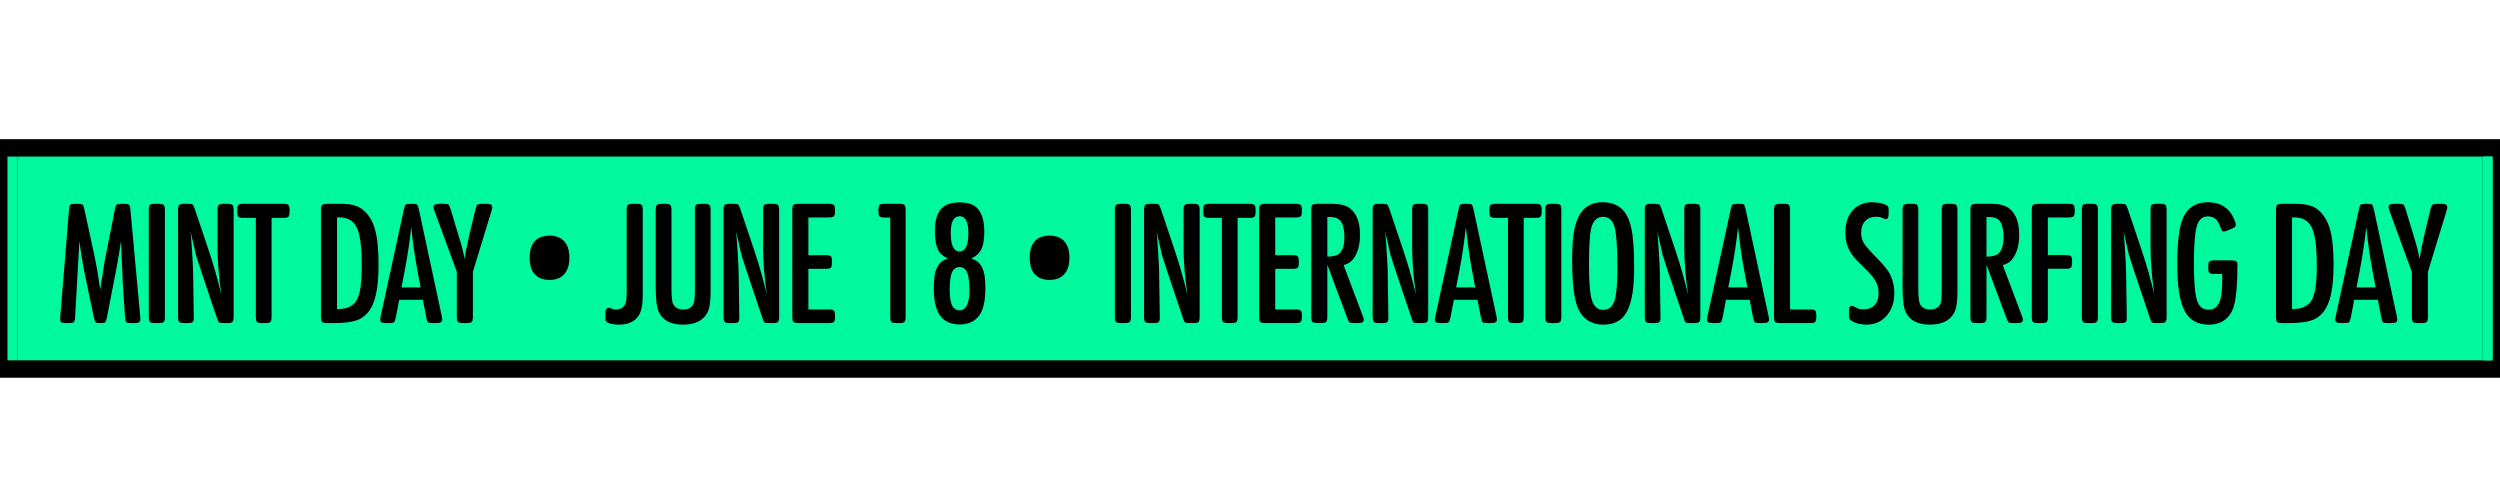 <svg width="503" height="100" viewBox="0 0 503 100" fill="none" xmlns="http://www.w3.org/2000/svg">
<rect x="1.75" y="29.75" width="499.5" height="44.5" fill="#00F89E" stroke="black" stroke-width="3.5"/>
<path d="M20.158 58.338C20.193 57.963 20.369 56.838 20.686 54.963L21.09 52.344L21.441 50.621L23.111 42.131C23.205 41.603 23.322 41.287 23.463 41.182C23.604 41.065 23.938 41.006 24.465 41.006H24.904C25.455 41.006 25.801 41.07 25.941 41.199C26.094 41.328 26.193 41.668 26.24 42.219L28.209 63.647C28.232 63.893 28.244 64.08 28.244 64.209C28.244 64.525 28.156 64.736 27.98 64.842C27.816 64.947 27.482 65 26.979 65H26.469C25.906 65 25.555 64.936 25.414 64.807C25.273 64.666 25.186 64.32 25.15 63.77L24.693 56.861L24.482 51.816C24.424 49.836 24.383 48.723 24.359 48.477C24.148 49.918 23.855 51.658 23.48 53.697L23.322 54.541L21.512 63.875C21.406 64.414 21.289 64.736 21.16 64.842C21.043 64.947 20.709 65 20.158 65C19.666 65 19.361 64.947 19.244 64.842C19.127 64.736 19.01 64.42 18.893 63.893L17.223 55.947C16.719 53.557 16.303 51.066 15.975 48.477L15.113 63.77C15.09 64.32 15.002 64.666 14.85 64.807C14.709 64.936 14.363 65 13.812 65H13.355C12.852 65 12.512 64.947 12.336 64.842C12.172 64.725 12.09 64.508 12.09 64.191C12.09 64.074 12.102 63.898 12.125 63.664L13.883 42.219C13.93 41.668 14.023 41.328 14.164 41.199C14.305 41.07 14.65 41.006 15.201 41.006H15.605C16.145 41.006 16.479 41.059 16.607 41.164C16.748 41.27 16.871 41.586 16.977 42.113L18.857 50.797C19.385 53.199 19.818 55.713 20.158 58.338ZM31.225 41.006H31.893C32.443 41.006 32.795 41.082 32.947 41.234C33.1 41.387 33.176 41.738 33.176 42.289V63.717C33.176 64.268 33.1 64.619 32.947 64.772C32.795 64.924 32.443 65 31.893 65H31.225C30.674 65 30.322 64.924 30.17 64.772C30.018 64.619 29.942 64.268 29.942 63.717V42.289C29.942 41.738 30.018 41.387 30.17 41.234C30.322 41.082 30.674 41.006 31.225 41.006ZM44.524 59.234C44.02 55.625 43.768 52.531 43.768 49.953V42.289C43.768 41.738 43.844 41.387 43.996 41.234C44.137 41.082 44.488 41.006 45.051 41.006H45.719C46.27 41.006 46.621 41.082 46.774 41.234C46.926 41.387 47.002 41.738 47.002 42.289V63.717C47.002 64.268 46.926 64.619 46.774 64.772C46.621 64.924 46.27 65 45.719 65H45.051C44.524 65 44.196 64.959 44.067 64.877C43.949 64.783 43.809 64.49 43.645 63.998L40.358 54.207C39.865 52.73 39.561 51.787 39.444 51.377C39.338 50.955 38.969 49.344 38.336 46.543C38.418 47.199 38.512 48.406 38.617 50.164C38.758 52.262 38.834 53.721 38.846 54.541L38.986 63.717C38.998 64.279 38.928 64.637 38.776 64.789C38.635 64.93 38.283 65 37.721 65H37.106C36.555 65 36.203 64.924 36.051 64.772C35.899 64.619 35.822 64.268 35.822 63.717V42.289C35.822 41.727 35.899 41.375 36.051 41.234C36.203 41.082 36.555 41.006 37.106 41.006H37.774C38.289 41.006 38.611 41.053 38.74 41.147C38.869 41.24 39.016 41.527 39.18 42.008L42.063 50.586C42.988 53.34 43.809 56.223 44.524 59.234ZM54.641 43.836V63.717C54.641 64.268 54.565 64.619 54.412 64.772C54.272 64.924 53.92 65 53.358 65H52.76C52.209 65 51.858 64.924 51.705 64.772C51.553 64.619 51.477 64.268 51.477 63.717V43.836H49.016C48.465 43.836 48.114 43.76 47.961 43.607C47.809 43.455 47.733 43.103 47.733 42.553V42.289C47.733 41.738 47.809 41.387 47.961 41.234C48.114 41.082 48.465 41.006 49.016 41.006H56.979C57.529 41.006 57.881 41.082 58.033 41.234C58.186 41.387 58.262 41.738 58.262 42.289V42.553C58.262 43.103 58.186 43.455 58.033 43.607C57.881 43.76 57.529 43.836 56.979 43.836H54.641ZM65.858 41.006H68.547C69.93 41.006 71.026 41.17 71.834 41.498C72.643 41.815 73.364 42.377 73.996 43.185C74.524 43.877 74.928 44.615 75.209 45.4C75.502 46.185 75.731 47.188 75.895 48.406C76.071 49.789 76.159 51.43 76.159 53.328C76.159 55.859 75.971 57.898 75.596 59.445C75.233 60.98 74.647 62.193 73.838 63.084C73.358 63.6 72.825 63.992 72.239 64.262C71.665 64.519 70.909 64.713 69.971 64.842C69.139 64.947 68.213 65 67.194 65H65.858C65.307 65 64.956 64.924 64.803 64.772C64.651 64.619 64.575 64.268 64.575 63.717V42.289C64.575 41.738 64.651 41.387 64.803 41.234C64.956 41.082 65.307 41.006 65.858 41.006ZM67.809 62.188C68.993 62.188 69.901 61.994 70.534 61.607C71.037 61.315 71.43 60.94 71.711 60.482C71.993 60.014 72.221 59.381 72.397 58.584C72.655 57.389 72.784 55.654 72.784 53.381C72.784 49.713 72.456 47.188 71.799 45.805C71.143 44.422 69.942 43.73 68.196 43.73C68.125 43.73 67.996 43.73 67.809 43.73V62.188ZM85.081 60.324H80.317L79.631 63.875C79.526 64.402 79.403 64.725 79.262 64.842C79.133 64.947 78.799 65 78.26 65H77.768C77.276 65 76.936 64.947 76.749 64.842C76.573 64.736 76.485 64.543 76.485 64.262C76.485 64.156 76.526 63.928 76.608 63.576L81.266 42.113C81.383 41.586 81.506 41.27 81.635 41.164C81.776 41.059 82.11 41.006 82.637 41.006H82.901C83.44 41.006 83.774 41.059 83.903 41.164C84.043 41.27 84.166 41.586 84.272 42.113L88.877 63.576C88.948 63.928 88.983 64.162 88.983 64.279C88.983 64.549 88.889 64.736 88.702 64.842C88.526 64.947 88.198 65 87.717 65H87.12C86.592 65 86.258 64.947 86.118 64.842C85.977 64.725 85.86 64.402 85.766 63.875L85.081 60.324ZM84.624 57.828L83.903 53.996C83.422 51.383 83.036 48.605 82.743 45.664C82.45 48.477 81.993 51.506 81.372 54.752L80.774 57.828H84.624ZM93.475 52.098C93.651 50.844 93.967 49.238 94.424 47.281L94.618 46.438L95.672 42.096C95.801 41.58 95.93 41.27 96.059 41.164C96.2 41.059 96.534 41.006 97.061 41.006H97.764C98.21 41.006 98.497 41.035 98.626 41.094C98.907 41.199 99.047 41.41 99.047 41.727C99.047 41.844 98.989 42.096 98.872 42.482L95.145 54.682V63.717C95.145 64.268 95.069 64.619 94.917 64.772C94.764 64.924 94.413 65 93.862 65H93.194C92.643 65 92.292 64.924 92.139 64.772C91.987 64.619 91.911 64.268 91.911 63.717V54.682L87.446 42.518C87.305 42.131 87.235 41.861 87.235 41.709C87.235 41.451 87.329 41.27 87.516 41.164C87.704 41.059 88.032 41.006 88.501 41.006H89.256C89.772 41.006 90.094 41.053 90.223 41.147C90.352 41.24 90.493 41.539 90.645 42.043L91.911 46.244C92.004 46.56 92.116 46.93 92.245 47.352C92.842 49.227 93.252 50.809 93.475 52.098ZM106.568 51.86C106.568 50.78 106.736 49.916 107.072 49.268C107.432 48.596 107.912 48.116 108.512 47.828C109.136 47.54 109.82 47.396 110.564 47.396C111.308 47.396 111.98 47.54 112.58 47.828C113.18 48.116 113.66 48.596 114.02 49.268C114.38 49.916 114.56 50.78 114.56 51.86C114.56 52.916 114.38 53.78 114.02 54.452C113.66 55.1 113.18 55.58 112.58 55.892C111.98 56.18 111.308 56.324 110.564 56.324C109.82 56.324 109.136 56.18 108.512 55.892C107.912 55.58 107.432 55.1 107.072 54.452C106.736 53.78 106.568 52.916 106.568 51.86ZM127.37 41.006H128.038C128.589 41.006 128.94 41.082 129.093 41.234C129.245 41.387 129.321 41.738 129.321 42.289V59.428C129.321 61.291 129.052 62.639 128.513 63.471C127.704 64.701 126.391 65.316 124.575 65.316C123.356 65.316 122.518 65.129 122.061 64.754C121.944 64.66 121.874 64.561 121.85 64.455C121.815 64.338 121.798 64.074 121.798 63.664V63.049C121.798 62.299 122.05 61.924 122.554 61.924C122.683 61.924 122.893 62 123.186 62.152C123.35 62.234 123.591 62.275 123.907 62.275C124.903 62.275 125.559 61.848 125.876 60.992C126.016 60.605 126.087 59.709 126.087 58.303V42.289C126.087 41.738 126.163 41.387 126.315 41.234C126.468 41.082 126.819 41.006 127.37 41.006ZM133.216 41.006H133.813C134.364 41.006 134.716 41.082 134.868 41.234C135.02 41.387 135.097 41.738 135.097 42.289V57.951C135.097 59.639 135.208 60.711 135.431 61.168C135.806 61.906 136.491 62.275 137.487 62.275C138.601 62.275 139.304 61.836 139.597 60.957C139.737 60.547 139.808 59.703 139.808 58.426V42.289C139.808 41.738 139.884 41.387 140.036 41.234C140.188 41.082 140.54 41.006 141.091 41.006H141.688C142.239 41.006 142.591 41.082 142.743 41.234C142.895 41.387 142.972 41.738 142.972 42.289V58.426C142.972 59.891 142.884 61.016 142.708 61.801C142.532 62.574 142.216 63.213 141.759 63.717C140.833 64.783 139.38 65.316 137.399 65.316C135.009 65.316 133.403 64.49 132.583 62.838C132.149 61.947 131.933 60.318 131.933 57.951V42.289C131.933 41.738 132.009 41.387 132.161 41.234C132.313 41.082 132.665 41.006 133.216 41.006ZM154.284 59.234C153.78 55.625 153.528 52.531 153.528 49.953V42.289C153.528 41.738 153.605 41.387 153.757 41.234C153.898 41.082 154.249 41.006 154.812 41.006H155.48C156.03 41.006 156.382 41.082 156.534 41.234C156.687 41.387 156.763 41.738 156.763 42.289V63.717C156.763 64.268 156.687 64.619 156.534 64.772C156.382 64.924 156.03 65 155.48 65H154.812C154.284 65 153.956 64.959 153.827 64.877C153.71 64.783 153.569 64.49 153.405 63.998L150.118 54.207C149.626 52.73 149.321 51.787 149.204 51.377C149.099 50.955 148.73 49.344 148.097 46.543C148.179 47.199 148.273 48.406 148.378 50.164C148.519 52.262 148.595 53.721 148.606 54.541L148.747 63.717C148.759 64.279 148.689 64.637 148.536 64.789C148.396 64.93 148.044 65 147.481 65H146.866C146.315 65 145.964 64.924 145.812 64.772C145.659 64.619 145.583 64.268 145.583 63.717V42.289C145.583 41.727 145.659 41.375 145.812 41.234C145.964 41.082 146.315 41.006 146.866 41.006H147.534C148.05 41.006 148.372 41.053 148.501 41.147C148.63 41.24 148.776 41.527 148.94 42.008L151.823 50.586C152.749 53.34 153.569 56.223 154.284 59.234ZM162.644 43.748V51.342H166.124C166.675 51.342 167.026 51.418 167.179 51.57C167.319 51.723 167.39 52.074 167.39 52.625V52.801C167.39 53.352 167.319 53.703 167.179 53.855C167.026 54.008 166.675 54.084 166.124 54.084H162.644V62.258H166.722C167.273 62.258 167.624 62.334 167.776 62.486C167.929 62.639 168.005 62.99 168.005 63.541V63.717C168.005 64.268 167.929 64.619 167.776 64.772C167.624 64.924 167.273 65 166.722 65H160.693C160.142 65 159.79 64.924 159.638 64.772C159.485 64.619 159.409 64.268 159.409 63.717V42.289C159.409 41.738 159.485 41.387 159.638 41.234C159.79 41.082 160.142 41.006 160.693 41.006H166.722C167.273 41.006 167.624 41.082 167.776 41.234C167.929 41.387 168.005 41.738 168.005 42.289V42.465C168.005 43.016 167.929 43.367 167.776 43.52C167.624 43.672 167.273 43.748 166.722 43.748H162.644ZM179.116 43.766H178.027C177.476 43.766 177.124 43.69 176.972 43.537C176.82 43.385 176.743 43.033 176.743 42.482V42.289C176.743 41.727 176.82 41.375 176.972 41.234C177.124 41.082 177.476 41.006 178.027 41.006H180.927C181.478 41.006 181.829 41.082 181.982 41.234C182.134 41.387 182.21 41.738 182.21 42.289V63.717C182.21 64.268 182.134 64.619 181.982 64.772C181.829 64.924 181.478 65 180.927 65H180.4C179.849 65 179.497 64.924 179.345 64.772C179.193 64.619 179.116 64.268 179.116 63.717V43.766ZM195.421 51.992C196.277 52.297 196.88 52.701 197.232 53.205C197.607 53.732 197.87 54.365 198.023 55.103C198.175 55.83 198.251 56.809 198.251 58.039C198.251 60.488 197.859 62.275 197.074 63.4C196.195 64.654 194.859 65.281 193.066 65.281C191.273 65.281 189.943 64.654 189.076 63.4C188.279 62.275 187.88 60.488 187.88 58.039C187.88 56.809 187.956 55.83 188.109 55.103C188.261 54.365 188.525 53.732 188.9 53.205C189.24 52.701 189.843 52.297 190.71 51.992C189.808 51.594 189.181 51.072 188.829 50.428C188.337 49.502 188.091 48.23 188.091 46.613C188.091 44.562 188.484 43.068 189.269 42.131C190.066 41.193 191.331 40.725 193.066 40.725C194.73 40.725 195.931 41.129 196.669 41.938C197.583 42.934 198.04 44.492 198.04 46.613C198.04 48.16 197.841 49.338 197.443 50.147C197.044 50.955 196.37 51.57 195.421 51.992ZM193.066 43.502C191.882 43.502 191.29 44.621 191.29 46.859C191.29 49.344 191.882 50.586 193.066 50.586C194.249 50.586 194.841 49.355 194.841 46.895C194.841 44.633 194.249 43.502 193.066 43.502ZM193.066 53.732C192.363 53.732 191.853 54.09 191.536 54.805C191.232 55.508 191.079 56.662 191.079 58.268C191.079 59.709 191.238 60.764 191.554 61.432C191.87 62.1 192.374 62.434 193.066 62.434C194.39 62.434 195.052 61.098 195.052 58.426C195.052 56.738 194.9 55.537 194.595 54.822C194.29 54.096 193.781 53.732 193.066 53.732ZM207.178 51.86C207.178 50.78 207.346 49.916 207.682 49.268C208.042 48.596 208.522 48.116 209.122 47.828C209.746 47.54 210.43 47.396 211.174 47.396C211.918 47.396 212.59 47.54 213.19 47.828C213.79 48.116 214.27 48.596 214.63 49.268C214.99 49.916 215.17 50.78 215.17 51.86C215.17 52.916 214.99 53.78 214.63 54.452C214.27 55.1 213.79 55.58 213.19 55.892C212.59 56.18 211.918 56.324 211.174 56.324C210.43 56.324 209.746 56.18 209.122 55.892C208.522 55.58 208.042 55.1 207.682 54.452C207.346 53.78 207.178 52.916 207.178 51.86ZM225.59 41.006H226.257C226.808 41.006 227.16 41.082 227.312 41.234C227.465 41.387 227.541 41.738 227.541 42.289V63.717C227.541 64.268 227.465 64.619 227.312 64.772C227.16 64.924 226.808 65 226.257 65H225.59C225.039 65 224.687 64.924 224.535 64.772C224.382 64.619 224.306 64.268 224.306 63.717V42.289C224.306 41.738 224.382 41.387 224.535 41.234C224.687 41.082 225.039 41.006 225.59 41.006ZM238.888 59.234C238.385 55.625 238.133 52.531 238.133 49.953V42.289C238.133 41.738 238.209 41.387 238.361 41.234C238.502 41.082 238.853 41.006 239.416 41.006H240.084C240.635 41.006 240.986 41.082 241.138 41.234C241.291 41.387 241.367 41.738 241.367 42.289V63.717C241.367 64.268 241.291 64.619 241.138 64.772C240.986 64.924 240.635 65 240.084 65H239.416C238.888 65 238.56 64.959 238.431 64.877C238.314 64.783 238.174 64.49 238.01 63.998L234.722 54.207C234.23 52.73 233.926 51.787 233.808 51.377C233.703 50.955 233.334 49.344 232.701 46.543C232.783 47.199 232.877 48.406 232.982 50.164C233.123 52.262 233.199 53.721 233.211 54.541L233.351 63.717C233.363 64.279 233.293 64.637 233.14 64.789C233 64.93 232.648 65 232.086 65H231.47C230.92 65 230.568 64.924 230.416 64.772C230.263 64.619 230.187 64.268 230.187 63.717V42.289C230.187 41.727 230.263 41.375 230.416 41.234C230.568 41.082 230.92 41.006 231.47 41.006H232.138C232.654 41.006 232.976 41.053 233.105 41.147C233.234 41.24 233.381 41.527 233.545 42.008L236.428 50.586C237.353 53.34 238.174 56.223 238.888 59.234ZM249.006 43.836V63.717C249.006 64.268 248.93 64.619 248.777 64.772C248.637 64.924 248.285 65 247.723 65H247.125C246.574 65 246.223 64.924 246.07 64.772C245.918 64.619 245.842 64.268 245.842 63.717V43.836H243.381C242.83 43.836 242.478 43.76 242.326 43.607C242.174 43.455 242.098 43.103 242.098 42.553V42.289C242.098 41.738 242.174 41.387 242.326 41.234C242.478 41.082 242.83 41.006 243.381 41.006H251.344C251.894 41.006 252.246 41.082 252.398 41.234C252.551 41.387 252.627 41.738 252.627 42.289V42.553C252.627 43.103 252.551 43.455 252.398 43.607C252.246 43.76 251.894 43.836 251.344 43.836H249.006ZM256.574 43.748V51.342H260.055C260.605 51.342 260.957 51.418 261.109 51.57C261.25 51.723 261.32 52.074 261.32 52.625V52.801C261.32 53.352 261.25 53.703 261.109 53.855C260.957 54.008 260.605 54.084 260.055 54.084H256.574V62.258H260.652C261.203 62.258 261.555 62.334 261.707 62.486C261.859 62.639 261.935 62.99 261.935 63.541V63.717C261.935 64.268 261.859 64.619 261.707 64.772C261.555 64.924 261.203 65 260.652 65H254.623C254.072 65 253.721 64.924 253.568 64.772C253.416 64.619 253.34 64.268 253.34 63.717V42.289C253.34 41.738 253.416 41.387 253.568 41.234C253.721 41.082 254.072 41.006 254.623 41.006H260.652C261.203 41.006 261.555 41.082 261.707 41.234C261.859 41.387 261.935 41.738 261.935 42.289V42.465C261.935 43.016 261.859 43.367 261.707 43.52C261.555 43.672 261.203 43.748 260.652 43.748H256.574ZM270.33 53.328L274.162 63.488C274.314 63.887 274.391 64.156 274.391 64.297C274.391 64.555 274.297 64.736 274.109 64.842C273.922 64.947 273.588 65 273.107 65H272.492C271.988 65 271.672 64.959 271.543 64.877C271.414 64.783 271.262 64.496 271.086 64.016L267.061 53.258V63.717C267.061 64.268 266.984 64.619 266.832 64.772C266.68 64.924 266.328 65 265.777 65H265.109C264.559 65 264.207 64.924 264.055 64.772C263.902 64.619 263.826 64.268 263.826 63.717V42.289C263.826 41.738 263.902 41.387 264.055 41.234C264.207 41.082 264.559 41.006 265.109 41.006H268.08C269.639 41.006 270.811 41.305 271.596 41.902C272.955 42.945 273.635 44.727 273.635 47.246C273.635 49.32 273.16 50.967 272.211 52.185C271.754 52.76 271.127 53.141 270.33 53.328ZM267.061 51.641C268.174 51.629 268.953 51.441 269.398 51.078C270.125 50.469 270.488 49.373 270.488 47.791C270.488 46.127 270.195 44.973 269.609 44.328C269.199 43.883 268.52 43.66 267.57 43.66C267.453 43.66 267.283 43.66 267.061 43.66V51.641ZM284.877 59.234C284.373 55.625 284.121 52.531 284.121 49.953V42.289C284.121 41.738 284.197 41.387 284.35 41.234C284.49 41.082 284.842 41.006 285.404 41.006H286.072C286.623 41.006 286.975 41.082 287.127 41.234C287.279 41.387 287.356 41.738 287.356 42.289V63.717C287.356 64.268 287.279 64.619 287.127 64.772C286.975 64.924 286.623 65 286.072 65H285.404C284.877 65 284.549 64.959 284.42 64.877C284.303 64.783 284.162 64.49 283.998 63.998L280.711 54.207C280.219 52.73 279.914 51.787 279.797 51.377C279.691 50.955 279.322 49.344 278.69 46.543C278.772 47.199 278.865 48.406 278.971 50.164C279.111 52.262 279.188 53.721 279.199 54.541L279.34 63.717C279.352 64.279 279.281 64.637 279.129 64.789C278.988 64.93 278.637 65 278.074 65H277.459C276.908 65 276.557 64.924 276.404 64.772C276.252 64.619 276.176 64.268 276.176 63.717V42.289C276.176 41.727 276.252 41.375 276.404 41.234C276.557 41.082 276.908 41.006 277.459 41.006H278.127C278.643 41.006 278.965 41.053 279.094 41.147C279.223 41.24 279.369 41.527 279.533 42.008L282.416 50.586C283.342 53.34 284.162 56.223 284.877 59.234ZM297.279 60.324H292.516L291.83 63.875C291.725 64.402 291.602 64.725 291.461 64.842C291.332 64.947 290.998 65 290.459 65H289.967C289.475 65 289.135 64.947 288.947 64.842C288.772 64.736 288.684 64.543 288.684 64.262C288.684 64.156 288.725 63.928 288.807 63.576L293.465 42.113C293.582 41.586 293.705 41.27 293.834 41.164C293.975 41.059 294.309 41.006 294.836 41.006H295.1C295.639 41.006 295.973 41.059 296.102 41.164C296.242 41.27 296.365 41.586 296.471 42.113L301.076 63.576C301.147 63.928 301.182 64.162 301.182 64.279C301.182 64.549 301.088 64.736 300.901 64.842C300.725 64.947 300.397 65 299.916 65H299.319C298.791 65 298.457 64.947 298.317 64.842C298.176 64.725 298.059 64.402 297.965 63.875L297.279 60.324ZM296.822 57.828L296.102 53.996C295.621 51.383 295.235 48.605 294.942 45.664C294.649 48.477 294.192 51.506 293.57 54.752L292.973 57.828H296.822ZM306.571 43.836V63.717C306.571 64.268 306.494 64.619 306.342 64.772C306.201 64.924 305.85 65 305.287 65H304.69C304.139 65 303.787 64.924 303.635 64.772C303.483 64.619 303.406 64.268 303.406 63.717V43.836H300.946C300.395 43.836 300.043 43.76 299.891 43.607C299.739 43.455 299.662 43.103 299.662 42.553V42.289C299.662 41.738 299.739 41.387 299.891 41.234C300.043 41.082 300.395 41.006 300.946 41.006H308.908C309.459 41.006 309.811 41.082 309.963 41.234C310.115 41.387 310.192 41.738 310.192 42.289V42.553C310.192 43.103 310.115 43.455 309.963 43.607C309.811 43.76 309.459 43.836 308.908 43.836H306.571ZM312.188 41.006H312.856C313.407 41.006 313.758 41.082 313.91 41.234C314.063 41.387 314.139 41.738 314.139 42.289V63.717C314.139 64.268 314.063 64.619 313.91 64.772C313.758 64.924 313.407 65 312.856 65H312.188C311.637 65 311.285 64.924 311.133 64.772C310.981 64.619 310.905 64.268 310.905 63.717V42.289C310.905 41.738 310.981 41.387 311.133 41.234C311.285 41.082 311.637 41.006 312.188 41.006ZM322.481 40.69C323.969 40.69 325.2 41.1 326.172 41.92C327.121 42.717 327.795 44.012 328.194 45.805C328.592 47.586 328.791 50.182 328.791 53.592C328.791 55.725 328.686 57.488 328.475 58.883C328.264 60.277 327.924 61.467 327.455 62.451C326.553 64.361 324.948 65.316 322.639 65.316C321.045 65.316 319.75 64.842 318.754 63.893C317.84 63.037 317.202 61.66 316.838 59.762C316.487 57.969 316.311 55.525 316.311 52.432C316.311 50.217 316.405 48.441 316.592 47.105C316.791 45.758 317.125 44.598 317.594 43.625C318.532 41.668 320.161 40.69 322.481 40.69ZM322.551 43.625C321.473 43.625 320.717 44.228 320.284 45.435C319.897 46.514 319.704 49.074 319.704 53.117C319.704 56.621 319.879 58.982 320.231 60.201C320.641 61.631 321.42 62.346 322.569 62.346C323.881 62.346 324.702 61.49 325.03 59.779C325.288 58.397 325.416 56.451 325.416 53.943C325.416 49.795 325.229 47.041 324.854 45.682C324.479 44.31 323.711 43.625 322.551 43.625ZM339.629 59.234C339.125 55.625 338.874 52.531 338.874 49.953V42.289C338.874 41.738 338.95 41.387 339.102 41.234C339.243 41.082 339.594 41.006 340.157 41.006H340.825C341.375 41.006 341.727 41.082 341.879 41.234C342.032 41.387 342.108 41.738 342.108 42.289V63.717C342.108 64.268 342.032 64.619 341.879 64.772C341.727 64.924 341.375 65 340.825 65H340.157C339.629 65 339.301 64.959 339.172 64.877C339.055 64.783 338.915 64.49 338.75 63.998L335.463 54.207C334.971 52.73 334.666 51.787 334.549 51.377C334.444 50.955 334.075 49.344 333.442 46.543C333.524 47.199 333.618 48.406 333.723 50.164C333.864 52.262 333.94 53.721 333.952 54.541L334.092 63.717C334.104 64.279 334.034 64.637 333.881 64.789C333.741 64.93 333.389 65 332.827 65H332.211C331.661 65 331.309 64.924 331.157 64.772C331.004 64.619 330.928 64.268 330.928 63.717V42.289C330.928 41.727 331.004 41.375 331.157 41.234C331.309 41.082 331.661 41.006 332.211 41.006H332.879C333.395 41.006 333.717 41.053 333.846 41.147C333.975 41.24 334.122 41.527 334.286 42.008L337.168 50.586C338.094 53.34 338.915 56.223 339.629 59.234ZM352.032 60.324H347.268L346.583 63.875C346.477 64.402 346.354 64.725 346.213 64.842C346.085 64.947 345.751 65 345.211 65H344.719C344.227 65 343.887 64.947 343.7 64.842C343.524 64.736 343.436 64.543 343.436 64.262C343.436 64.156 343.477 63.928 343.559 63.576L348.217 42.113C348.335 41.586 348.458 41.27 348.586 41.164C348.727 41.059 349.061 41.006 349.588 41.006H349.852C350.391 41.006 350.725 41.059 350.854 41.164C350.995 41.27 351.118 41.586 351.223 42.113L355.829 63.576C355.899 63.928 355.934 64.162 355.934 64.279C355.934 64.549 355.84 64.736 355.653 64.842C355.477 64.947 355.149 65 354.669 65H354.071C353.544 65 353.21 64.947 353.069 64.842C352.928 64.725 352.811 64.402 352.717 63.875L352.032 60.324ZM351.575 57.828L350.854 53.996C350.374 51.383 349.987 48.605 349.694 45.664C349.401 48.477 348.944 51.506 348.323 54.752L347.725 57.828H351.575ZM360.163 62.258H364.171C364.721 62.258 365.073 62.334 365.225 62.486C365.366 62.639 365.436 62.99 365.436 63.541V63.717C365.436 64.268 365.366 64.619 365.225 64.772C365.073 64.924 364.721 65 364.171 65H358.212C357.661 65 357.309 64.924 357.157 64.772C357.005 64.619 356.928 64.268 356.928 63.717V42.289C356.928 41.738 357.005 41.387 357.157 41.234C357.309 41.082 357.661 41.006 358.212 41.006H358.88C359.43 41.006 359.782 41.082 359.934 41.234C360.087 41.387 360.163 41.738 360.163 42.289V62.258ZM379.993 42.5V43.08C379.981 43.76 379.794 44.1 379.43 44.1C379.29 44.1 379.055 44.012 378.727 43.836C378.423 43.684 378.013 43.607 377.497 43.607C376.571 43.607 375.845 43.883 375.317 44.434C374.743 45.031 374.456 45.822 374.456 46.807C374.456 47.615 374.649 48.336 375.036 48.969C375.434 49.59 376.337 50.609 377.743 52.027C378.985 53.293 379.8 54.295 380.186 55.033C380.819 56.24 381.136 57.553 381.136 58.971C381.136 61.057 380.485 62.709 379.184 63.928C378.2 64.853 376.993 65.316 375.563 65.316C374.848 65.316 374.145 65.205 373.454 64.982C372.763 64.748 372.323 64.484 372.136 64.191C372.054 64.062 372.013 63.752 372.013 63.26V62.574C372.013 61.871 372.2 61.52 372.575 61.52C372.704 61.52 373.055 61.672 373.63 61.977C373.958 62.152 374.403 62.24 374.966 62.24C375.915 62.24 376.653 61.953 377.18 61.379C377.708 60.793 377.971 59.984 377.971 58.953C377.971 58.086 377.778 57.307 377.391 56.615C377.016 55.924 376.302 55.062 375.247 54.031C374.204 53.012 373.489 52.285 373.102 51.852C372.727 51.406 372.393 50.914 372.1 50.375C371.55 49.355 371.274 48.166 371.274 46.807C371.274 44.697 371.895 43.08 373.138 41.955C374.075 41.111 375.27 40.69 376.723 40.69C377.321 40.69 377.913 40.76 378.499 40.9C379.096 41.041 379.513 41.211 379.747 41.41C379.911 41.551 379.993 41.791 379.993 42.131V42.5ZM384.081 41.006H384.679C385.229 41.006 385.581 41.082 385.733 41.234C385.886 41.387 385.962 41.738 385.962 42.289V57.951C385.962 59.639 386.073 60.711 386.296 61.168C386.671 61.906 387.356 62.275 388.352 62.275C389.466 62.275 390.169 61.836 390.462 60.957C390.602 60.547 390.673 59.703 390.673 58.426V42.289C390.673 41.738 390.749 41.387 390.901 41.234C391.054 41.082 391.405 41.006 391.956 41.006H392.554C393.104 41.006 393.456 41.082 393.608 41.234C393.761 41.387 393.837 41.738 393.837 42.289V58.426C393.837 59.891 393.749 61.016 393.573 61.801C393.397 62.574 393.081 63.213 392.624 63.717C391.698 64.783 390.245 65.316 388.265 65.316C385.874 65.316 384.268 64.49 383.448 62.838C383.015 61.947 382.798 60.318 382.798 57.951V42.289C382.798 41.738 382.874 41.387 383.026 41.234C383.179 41.082 383.53 41.006 384.081 41.006ZM402.952 53.328L406.784 63.488C406.936 63.887 407.013 64.156 407.013 64.297C407.013 64.555 406.919 64.736 406.731 64.842C406.544 64.947 406.21 65 405.729 65H405.114C404.61 65 404.294 64.959 404.165 64.877C404.036 64.783 403.884 64.496 403.708 64.016L399.683 53.258V63.717C399.683 64.268 399.606 64.619 399.454 64.772C399.302 64.924 398.95 65 398.399 65H397.731C397.181 65 396.829 64.924 396.677 64.772C396.524 64.619 396.448 64.268 396.448 63.717V42.289C396.448 41.738 396.524 41.387 396.677 41.234C396.829 41.082 397.181 41.006 397.731 41.006H400.702C402.261 41.006 403.433 41.305 404.218 41.902C405.577 42.945 406.257 44.727 406.257 47.246C406.257 49.32 405.782 50.967 404.833 52.185C404.376 52.76 403.749 53.141 402.952 53.328ZM399.683 51.641C400.796 51.629 401.575 51.441 402.02 51.078C402.747 50.469 403.11 49.373 403.11 47.791C403.11 46.127 402.817 44.973 402.231 44.328C401.821 43.883 401.142 43.66 400.192 43.66C400.075 43.66 399.905 43.66 399.683 43.66V51.641ZM412.032 43.748V51.324H415.618C416.181 51.324 416.532 51.4 416.673 51.553C416.825 51.705 416.901 52.057 416.901 52.607V52.783C416.901 53.334 416.825 53.685 416.673 53.838C416.532 53.99 416.181 54.066 415.618 54.066H412.032V63.717C412.032 64.268 411.956 64.619 411.804 64.772C411.651 64.924 411.3 65 410.749 65H410.081C409.53 65 409.179 64.924 409.026 64.772C408.874 64.619 408.798 64.268 408.798 63.717V42.289C408.798 41.738 408.874 41.387 409.026 41.234C409.179 41.082 409.53 41.006 410.081 41.006H416.146C416.708 41.006 417.06 41.082 417.2 41.234C417.353 41.387 417.429 41.738 417.429 42.289V42.465C417.429 43.016 417.353 43.367 417.2 43.52C417.06 43.672 416.708 43.748 416.146 43.748H412.032ZM420.146 41.006H420.814C421.364 41.006 421.716 41.082 421.868 41.234C422.021 41.387 422.097 41.738 422.097 42.289V63.717C422.097 64.268 422.021 64.619 421.868 64.772C421.716 64.924 421.364 65 420.814 65H420.146C419.595 65 419.243 64.924 419.091 64.772C418.939 64.619 418.862 64.268 418.862 63.717V42.289C418.862 41.738 418.939 41.387 419.091 41.234C419.243 41.082 419.595 41.006 420.146 41.006ZM433.445 59.234C432.941 55.625 432.689 52.531 432.689 49.953V42.289C432.689 41.738 432.765 41.387 432.917 41.234C433.058 41.082 433.409 41.006 433.972 41.006H434.64C435.191 41.006 435.542 41.082 435.695 41.234C435.847 41.387 435.923 41.738 435.923 42.289V63.717C435.923 64.268 435.847 64.619 435.695 64.772C435.542 64.924 435.191 65 434.64 65H433.972C433.445 65 433.116 64.959 432.987 64.877C432.87 64.783 432.73 64.49 432.566 63.998L429.279 54.207C428.786 52.73 428.482 51.787 428.364 51.377C428.259 50.955 427.89 49.344 427.257 46.543C427.339 47.199 427.433 48.406 427.538 50.164C427.679 52.262 427.755 53.721 427.767 54.541L427.907 63.717C427.919 64.279 427.849 64.637 427.696 64.789C427.556 64.93 427.204 65 426.642 65H426.027C425.476 65 425.124 64.924 424.972 64.772C424.82 64.619 424.743 64.268 424.743 63.717V42.289C424.743 41.727 424.82 41.375 424.972 41.234C425.124 41.082 425.476 41.006 426.027 41.006H426.695C427.21 41.006 427.532 41.053 427.661 41.147C427.79 41.24 427.937 41.527 428.101 42.008L430.984 50.586C431.909 53.34 432.73 56.223 433.445 59.234ZM447.095 55.121H445.583C445.033 55.121 444.681 55.045 444.529 54.893C444.376 54.74 444.3 54.389 444.3 53.838V53.662C444.3 53.111 444.376 52.76 444.529 52.607C444.681 52.455 445.033 52.379 445.583 52.379H448.888C449.38 52.379 449.714 52.438 449.89 52.555C450.077 52.66 450.171 52.859 450.171 53.152V53.31C450.171 57.014 449.943 59.727 449.486 61.449C449.146 62.703 448.536 63.664 447.658 64.332C446.79 64.988 445.7 65.316 444.388 65.316C442.115 65.316 440.491 64.379 439.519 62.504C438.546 60.629 438.06 57.494 438.06 53.1C438.06 48.049 438.587 44.697 439.642 43.045C440.638 41.475 442.167 40.69 444.23 40.69C446.667 40.69 448.378 41.721 449.363 43.783C449.679 44.451 449.837 44.92 449.837 45.19C449.837 45.4 449.779 45.559 449.661 45.664C449.556 45.77 449.298 45.904 448.888 46.068L448.29 46.315C447.892 46.49 447.616 46.578 447.464 46.578C447.265 46.578 447.124 46.52 447.042 46.402C446.96 46.273 446.796 45.881 446.55 45.225C446.128 44.1 445.349 43.537 444.212 43.537C443.099 43.537 442.355 44.205 441.98 45.541C441.605 46.889 441.417 49.373 441.417 52.994C441.417 56.627 441.616 59.088 442.015 60.377C442.413 61.666 443.181 62.31 444.318 62.31C444.939 62.31 445.437 62.158 445.812 61.853C446.187 61.537 446.486 61.022 446.708 60.307C446.978 59.486 447.113 58.133 447.113 56.246C447.113 56.035 447.107 55.66 447.095 55.121ZM459.208 41.006H461.898C463.281 41.006 464.376 41.17 465.185 41.498C465.994 41.815 466.714 42.377 467.347 43.185C467.874 43.877 468.279 44.615 468.56 45.4C468.853 46.185 469.081 47.188 469.246 48.406C469.421 49.789 469.509 51.43 469.509 53.328C469.509 55.859 469.322 57.898 468.947 59.445C468.583 60.98 467.997 62.193 467.189 63.084C466.708 63.6 466.175 63.992 465.589 64.262C465.015 64.519 464.259 64.713 463.322 64.842C462.49 64.947 461.564 65 460.544 65H459.208C458.658 65 458.306 64.924 458.154 64.772C458.001 64.619 457.925 64.268 457.925 63.717V42.289C457.925 41.738 458.001 41.387 458.154 41.234C458.306 41.082 458.658 41.006 459.208 41.006ZM461.16 62.188C462.343 62.188 463.251 61.994 463.884 61.607C464.388 61.315 464.781 60.94 465.062 60.482C465.343 60.014 465.572 59.381 465.747 58.584C466.005 57.389 466.134 55.654 466.134 53.381C466.134 49.713 465.806 47.188 465.15 45.805C464.494 44.422 463.292 43.73 461.546 43.73C461.476 43.73 461.347 43.73 461.16 43.73V62.188ZM478.431 60.324H473.668L472.982 63.875C472.876 64.402 472.753 64.725 472.613 64.842C472.484 64.947 472.15 65 471.611 65H471.119C470.626 65 470.287 64.947 470.099 64.842C469.923 64.736 469.835 64.543 469.835 64.262C469.835 64.156 469.876 63.928 469.959 63.576L474.617 42.113C474.734 41.586 474.857 41.27 474.986 41.164C475.126 41.059 475.46 41.006 475.988 41.006H476.251C476.791 41.006 477.125 41.059 477.253 41.164C477.394 41.27 477.517 41.586 477.623 42.113L482.228 63.576C482.298 63.928 482.334 64.162 482.334 64.279C482.334 64.549 482.24 64.736 482.052 64.842C481.876 64.947 481.548 65 481.068 65H480.47C479.943 65 479.609 64.947 479.468 64.842C479.328 64.725 479.21 64.402 479.117 63.875L478.431 60.324ZM477.974 57.828L477.253 53.996C476.773 51.383 476.386 48.605 476.093 45.664C475.8 48.477 475.343 51.506 474.722 54.752L474.125 57.828H477.974ZM486.826 52.098C487.002 50.844 487.318 49.238 487.775 47.281L487.968 46.438L489.023 42.096C489.152 41.58 489.281 41.27 489.41 41.164C489.55 41.059 489.884 41.006 490.412 41.006H491.115C491.56 41.006 491.847 41.035 491.976 41.094C492.257 41.199 492.398 41.41 492.398 41.727C492.398 41.844 492.339 42.096 492.222 42.482L488.496 54.682V63.717C488.496 64.268 488.42 64.619 488.267 64.772C488.115 64.924 487.763 65 487.212 65H486.545C485.994 65 485.642 64.924 485.49 64.772C485.337 64.619 485.261 64.268 485.261 63.717V54.682L480.796 42.518C480.656 42.131 480.586 41.861 480.586 41.709C480.586 41.451 480.679 41.27 480.867 41.164C481.054 41.059 481.382 41.006 481.851 41.006H482.607C483.123 41.006 483.445 41.053 483.574 41.147C483.703 41.24 483.843 41.539 483.996 42.043L485.261 46.244C485.355 46.56 485.466 46.93 485.595 47.352C486.193 49.227 486.603 50.809 486.826 52.098Z" fill="black"/>
<rect x="499.5" y="31.5" width="2" height="41" fill="#00F89E"/>
<rect x="499.5" y="31.5" width="2" height="41" fill="#00F89E"/>
<rect x="1.5" y="31.5" width="2" height="41" fill="#00F89E"/>
</svg>
